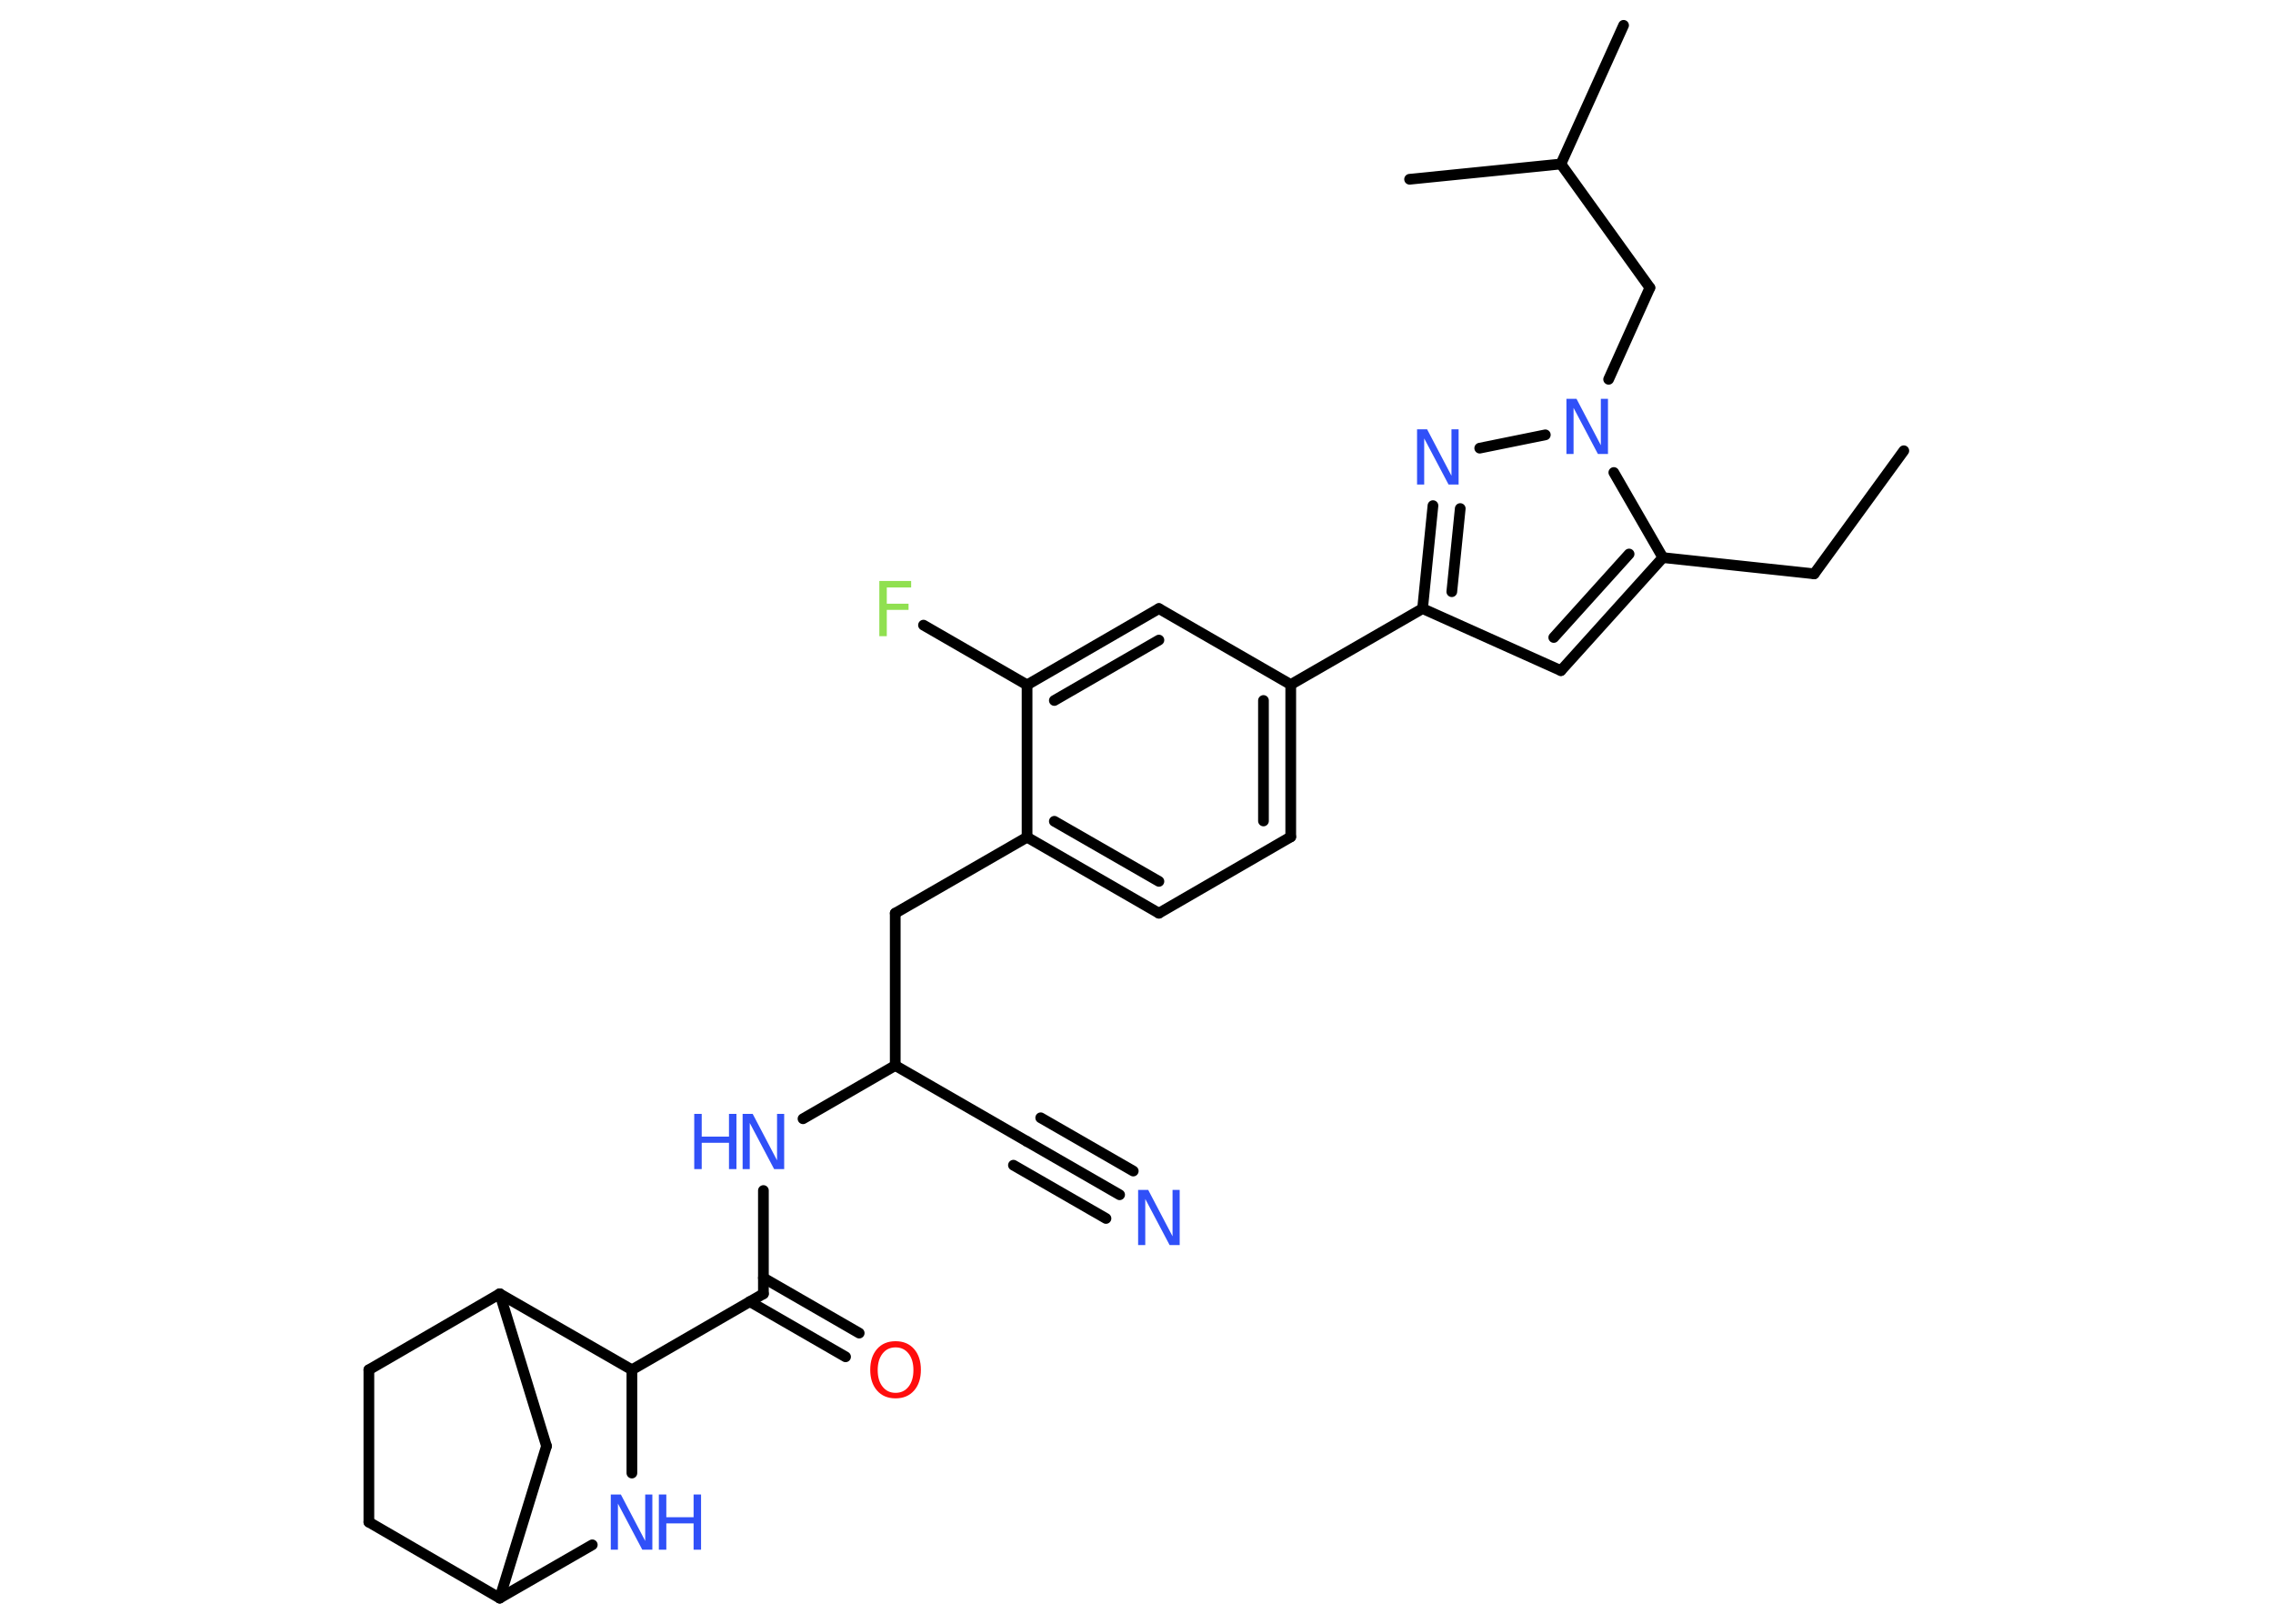 <?xml version='1.0' encoding='UTF-8'?>
<!DOCTYPE svg PUBLIC "-//W3C//DTD SVG 1.1//EN" "http://www.w3.org/Graphics/SVG/1.1/DTD/svg11.dtd">
<svg version='1.2' xmlns='http://www.w3.org/2000/svg' xmlns:xlink='http://www.w3.org/1999/xlink' width='70.0mm' height='50.0mm' viewBox='0 0 70.0 50.0'>
  <desc>Generated by the Chemistry Development Kit (http://github.com/cdk)</desc>
  <g stroke-linecap='round' stroke-linejoin='round' stroke='#000000' stroke-width='.33' fill='#3050F8'>
    <rect x='.0' y='.0' width='70.0' height='50.0' fill='#FFFFFF' stroke='none'/>
    <g id='mol1' class='mol'>
      <line id='mol1bnd1' class='bond' x1='58.63' y1='13.88' x2='55.87' y2='17.67'/>
      <line id='mol1bnd2' class='bond' x1='55.87' y1='17.67' x2='51.21' y2='17.17'/>
      <g id='mol1bnd3' class='bond'>
        <line x1='48.07' y1='20.65' x2='51.21' y2='17.17'/>
        <line x1='47.85' y1='19.63' x2='50.17' y2='17.06'/>
      </g>
      <line id='mol1bnd4' class='bond' x1='48.07' y1='20.65' x2='43.81' y2='18.74'/>
      <line id='mol1bnd5' class='bond' x1='43.81' y1='18.74' x2='39.75' y2='21.08'/>
      <g id='mol1bnd6' class='bond'>
        <line x1='39.75' y1='25.77' x2='39.75' y2='21.08'/>
        <line x1='38.91' y1='25.28' x2='38.91' y2='21.57'/>
      </g>
      <line id='mol1bnd7' class='bond' x1='39.75' y1='25.77' x2='35.69' y2='28.12'/>
      <g id='mol1bnd8' class='bond'>
        <line x1='31.63' y1='25.78' x2='35.69' y2='28.12'/>
        <line x1='32.47' y1='25.29' x2='35.69' y2='27.14'/>
      </g>
      <line id='mol1bnd9' class='bond' x1='31.63' y1='25.78' x2='27.57' y2='28.12'/>
      <line id='mol1bnd10' class='bond' x1='27.57' y1='28.12' x2='27.57' y2='32.81'/>
      <line id='mol1bnd11' class='bond' x1='27.57' y1='32.81' x2='31.63' y2='35.15'/>
      <g id='mol1bnd12' class='bond'>
        <line x1='31.63' y1='35.15' x2='34.48' y2='36.79'/>
        <line x1='32.05' y1='34.42' x2='34.9' y2='36.06'/>
        <line x1='31.21' y1='35.88' x2='34.06' y2='37.52'/>
      </g>
      <line id='mol1bnd13' class='bond' x1='27.57' y1='32.81' x2='24.73' y2='34.45'/>
      <line id='mol1bnd14' class='bond' x1='23.51' y1='36.66' x2='23.51' y2='39.84'/>
      <g id='mol1bnd15' class='bond'>
        <line x1='23.51' y1='39.35' x2='26.46' y2='41.05'/>
        <line x1='23.09' y1='40.08' x2='26.04' y2='41.78'/>
      </g>
      <line id='mol1bnd16' class='bond' x1='23.51' y1='39.84' x2='19.46' y2='42.18'/>
      <line id='mol1bnd17' class='bond' x1='19.46' y1='42.18' x2='19.46' y2='45.36'/>
      <line id='mol1bnd18' class='bond' x1='18.24' y1='47.57' x2='15.39' y2='49.21'/>
      <line id='mol1bnd19' class='bond' x1='15.39' y1='49.21' x2='11.36' y2='46.87'/>
      <line id='mol1bnd20' class='bond' x1='11.36' y1='46.87' x2='11.36' y2='42.18'/>
      <line id='mol1bnd21' class='bond' x1='11.36' y1='42.18' x2='15.39' y2='39.84'/>
      <line id='mol1bnd22' class='bond' x1='19.46' y1='42.18' x2='15.39' y2='39.84'/>
      <line id='mol1bnd23' class='bond' x1='15.39' y1='39.84' x2='16.83' y2='44.53'/>
      <line id='mol1bnd24' class='bond' x1='15.39' y1='49.21' x2='16.83' y2='44.53'/>
      <line id='mol1bnd25' class='bond' x1='31.63' y1='25.78' x2='31.63' y2='21.09'/>
      <line id='mol1bnd26' class='bond' x1='31.63' y1='21.09' x2='28.44' y2='19.25'/>
      <g id='mol1bnd27' class='bond'>
        <line x1='35.69' y1='18.74' x2='31.63' y2='21.09'/>
        <line x1='35.69' y1='19.71' x2='32.47' y2='21.57'/>
      </g>
      <line id='mol1bnd28' class='bond' x1='39.75' y1='21.08' x2='35.69' y2='18.74'/>
      <g id='mol1bnd29' class='bond'>
        <line x1='44.13' y1='15.57' x2='43.81' y2='18.74'/>
        <line x1='44.97' y1='15.66' x2='44.71' y2='18.22'/>
      </g>
      <line id='mol1bnd30' class='bond' x1='45.57' y1='13.8' x2='47.59' y2='13.39'/>
      <line id='mol1bnd31' class='bond' x1='51.21' y1='17.17' x2='49.7' y2='14.55'/>
      <line id='mol1bnd32' class='bond' x1='49.54' y1='11.68' x2='50.81' y2='8.86'/>
      <line id='mol1bnd33' class='bond' x1='50.81' y1='8.86' x2='48.07' y2='5.05'/>
      <line id='mol1bnd34' class='bond' x1='48.07' y1='5.05' x2='50.0' y2='.78'/>
      <line id='mol1bnd35' class='bond' x1='48.07' y1='5.05' x2='43.41' y2='5.52'/>
      <path id='mol1atm13' class='atom' d='M35.05 36.64h.31l.75 1.43v-1.43h.22v1.7h-.31l-.75 -1.42v1.42h-.22v-1.7z' stroke='none'/>
      <g id='mol1atm14' class='atom'>
        <path d='M22.87 34.3h.31l.75 1.43v-1.43h.22v1.7h-.31l-.75 -1.42v1.42h-.22v-1.7z' stroke='none'/>
        <path d='M21.38 34.3h.23v.7h.84v-.7h.23v1.7h-.23v-.81h-.84v.81h-.23v-1.7z' stroke='none'/>
      </g>
      <path id='mol1atm16' class='atom' d='M27.58 41.49q-.25 .0 -.4 .19q-.15 .19 -.15 .51q.0 .32 .15 .51q.15 .19 .4 .19q.25 .0 .4 -.19q.15 -.19 .15 -.51q.0 -.32 -.15 -.51q-.15 -.19 -.4 -.19zM27.58 41.3q.36 .0 .57 .24q.21 .24 .21 .64q.0 .4 -.21 .64q-.21 .24 -.57 .24q-.36 .0 -.57 -.24q-.21 -.24 -.21 -.64q.0 -.4 .21 -.64q.21 -.24 .57 -.24z' stroke='none' fill='#FF0D0D'/>
      <g id='mol1atm18' class='atom'>
        <path d='M18.81 46.02h.31l.75 1.43v-1.43h.22v1.7h-.31l-.75 -1.42v1.42h-.22v-1.7z' stroke='none'/>
        <path d='M20.29 46.02h.23v.7h.84v-.7h.23v1.7h-.23v-.81h-.84v.81h-.23v-1.7z' stroke='none'/>
      </g>
      <path id='mol1atm25' class='atom' d='M27.08 17.89h.98v.2h-.75v.5h.67v.19h-.67v.81h-.23v-1.7z' stroke='none' fill='#90E050'/>
      <path id='mol1atm27' class='atom' d='M43.64 13.22h.31l.75 1.43v-1.43h.22v1.7h-.31l-.75 -1.42v1.42h-.22v-1.7z' stroke='none'/>
      <path id='mol1atm28' class='atom' d='M48.24 12.28h.31l.75 1.43v-1.43h.22v1.7h-.31l-.75 -1.42v1.42h-.22v-1.7z' stroke='none'/>
    </g>
  </g>
</svg>
